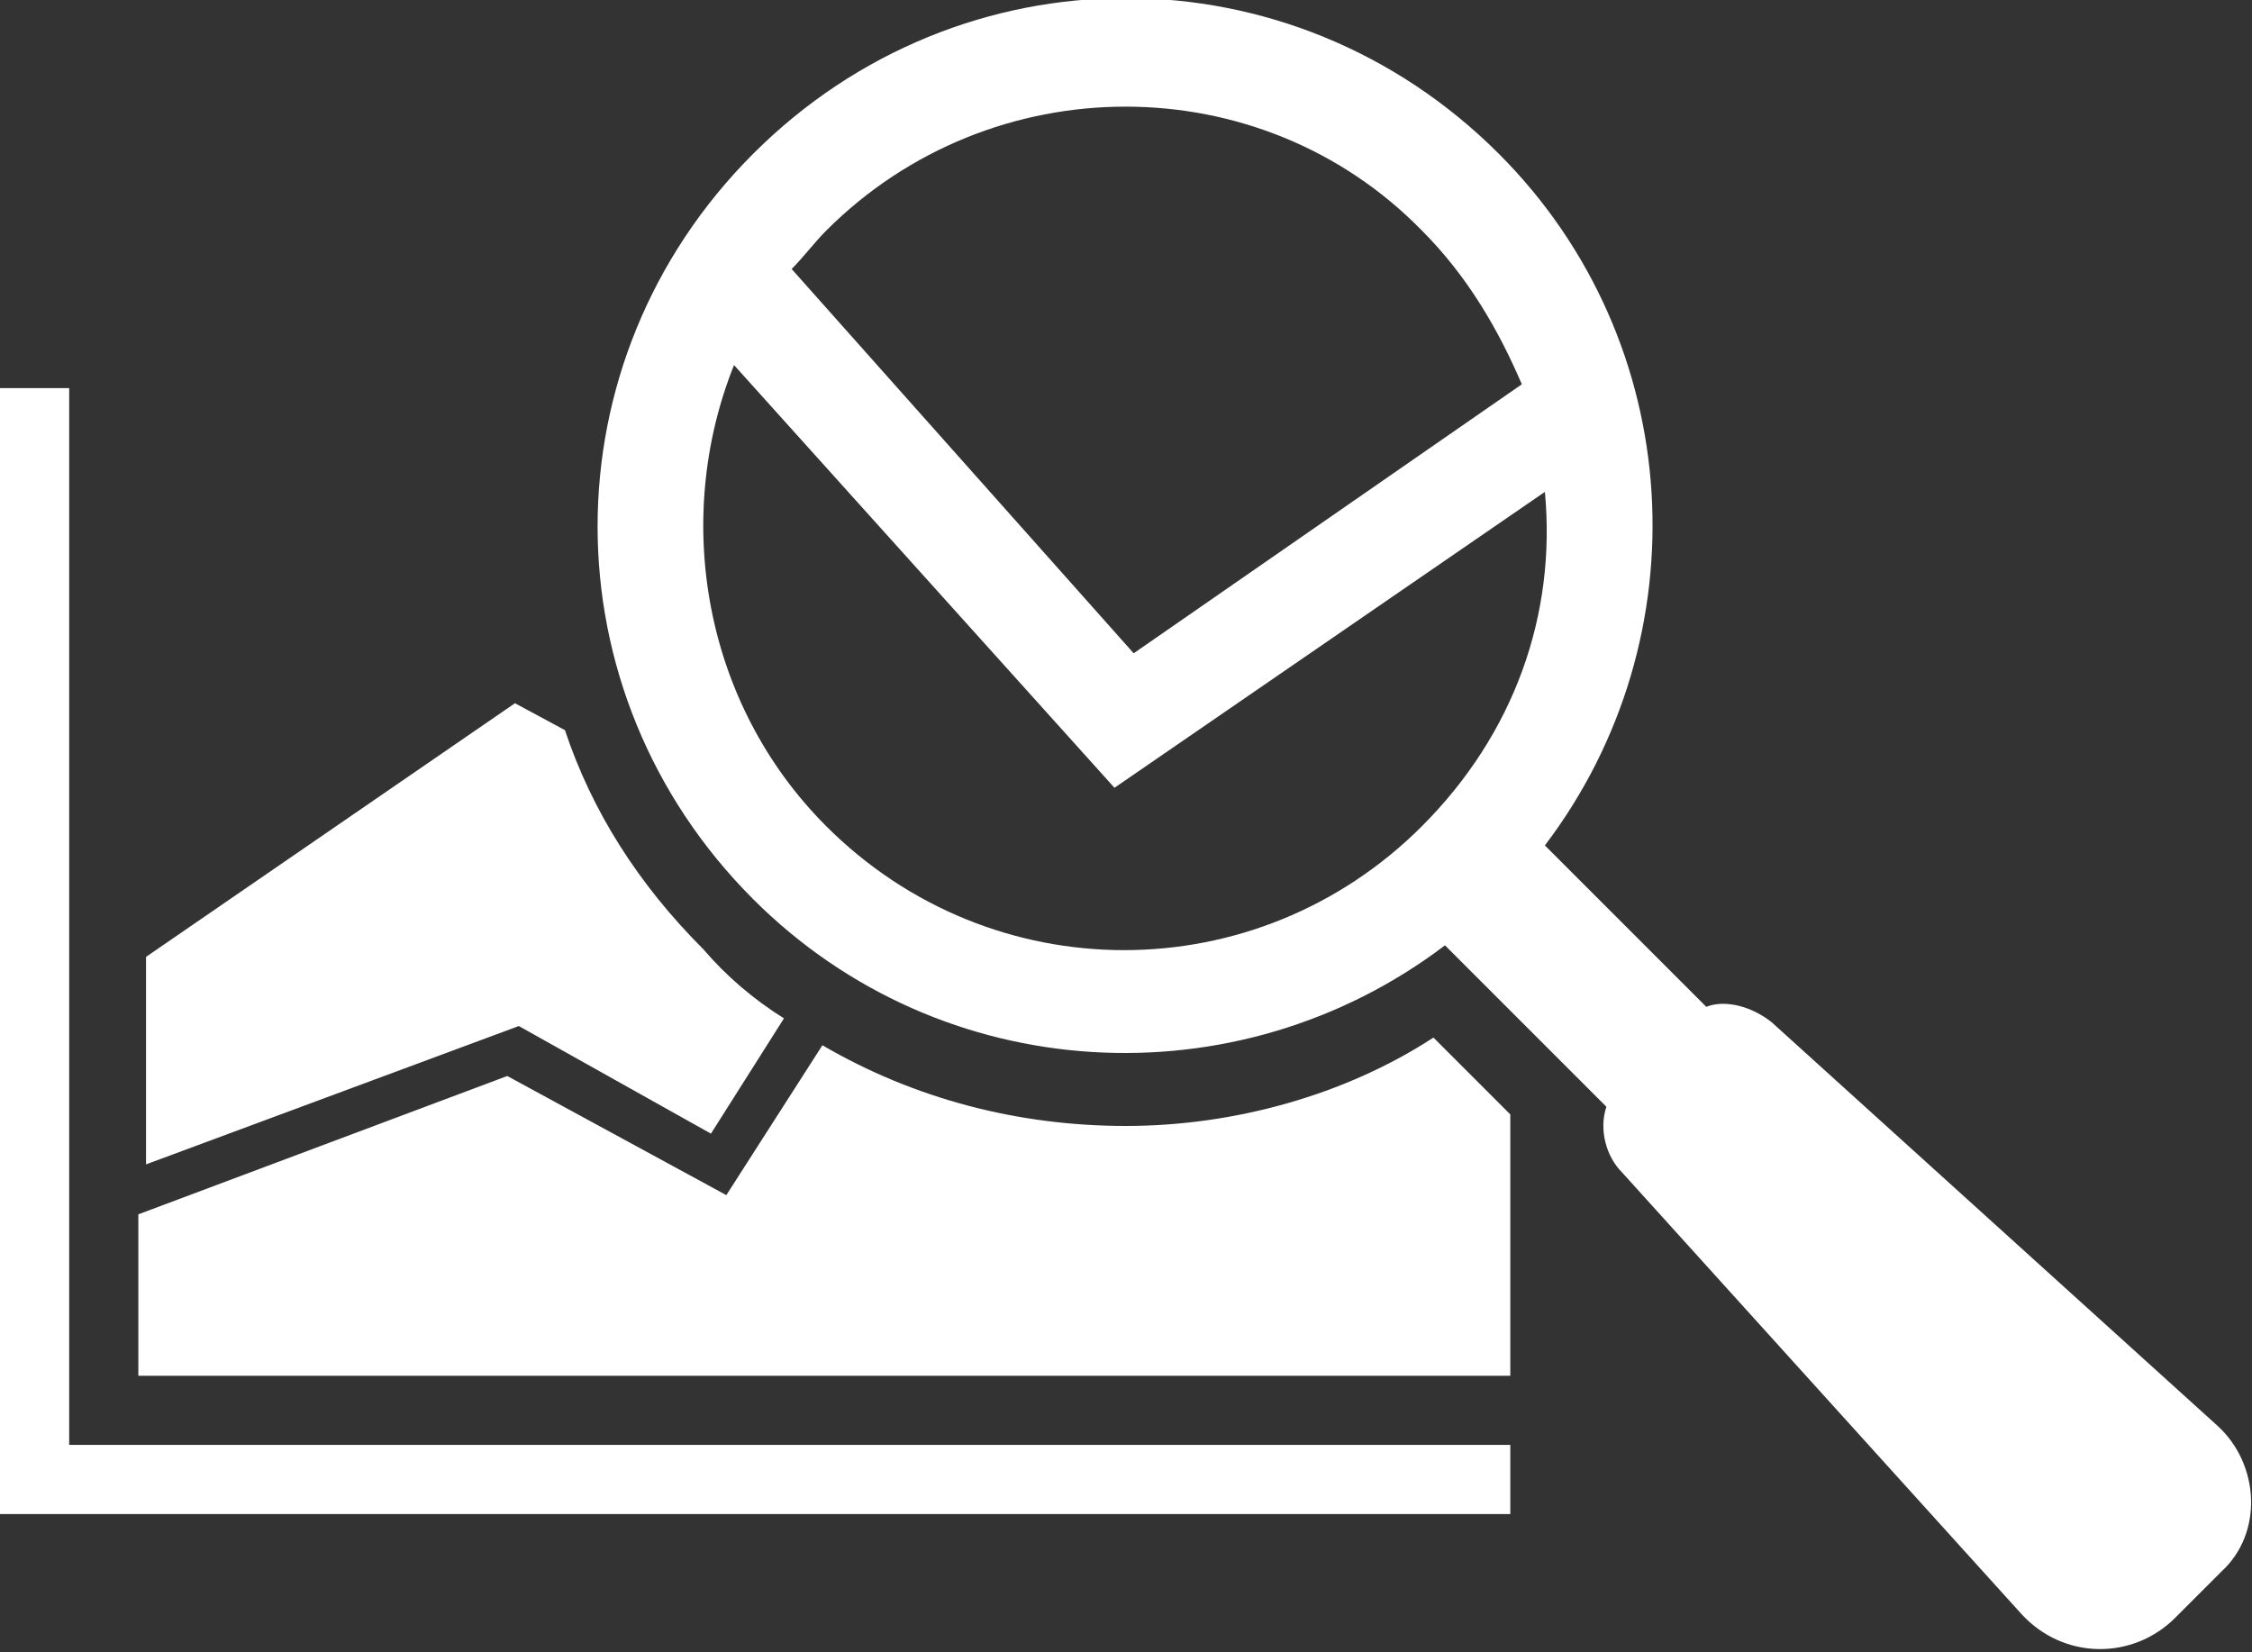<?xml version="1.0" encoding="utf-8"?>
<!-- Generator: Adobe Illustrator 22.0.1, SVG Export Plug-In . SVG Version: 6.00 Build 0)  -->
<svg version="1.1" id="Layer_1" xmlns="http://www.w3.org/2000/svg" xmlns:xlink="http://www.w3.org/1999/xlink" x="0px" y="0px"
	 viewBox="0 0 58.6 43" style="enable-background:new 0 0 58.6 43;" xml:space="preserve">
<rect x="0" y="0" width="58.6" height="43" fill="#333333" stroke="none"/>
<style type="text/css">
	.st0{fill:#FFFFFF;}
</style>
<path class="st0" d="M18.5,29.5l1.9-3c-0.8-0.5-1.5-1.1-2.1-1.8c-1.7-1.7-2.9-3.6-3.6-5.7l-1.3-0.7l-9.6,6.6v5.4l9.7-3.6L18.5,29.5z
	 M1.8,10.1H0v29.3h39.3v-1.8H1.8V10.1z M29.3,29.3c-2.8,0-5.5-0.7-7.9-2.1l-2.5,3.9l-5.7-3.1l-9.6,3.6v4.2h35.7V29l-2-2
	C35,28.5,32.1,29.3,29.3,29.3 M57.7,37.1L46.1,26.6c-0.5-0.4-1.2-0.6-1.7-0.4L40.2,22c4.1-5.4,3.7-13.1-1.2-18
	c-5.4-5.4-14-5.4-19.4,0c-5.4,5.4-5.4,14,0,19.4c4.9,4.9,12.6,5.3,18,1.2l4.2,4.2c-0.2,0.6,0,1.3,0.4,1.7l10.4,11.5
	c1.1,1.2,2.9,1.2,4,0.1l1.2-1.2C58.9,39.9,58.8,38.1,57.7,37.1 M21.5,6C25.8,1.7,32.8,1.7,37,6c1.2,1.2,2,2.6,2.6,4l-10.1,7L20.6,7
	C20.9,6.7,21.2,6.3,21.5,6 M37,21.5c-4.3,4.3-11.2,4.3-15.5,0c-3.2-3.2-4-8-2.4-12l9.9,11l11.2-7.7C40.5,16,39.4,19.1,37,21.5"/>
</svg>
